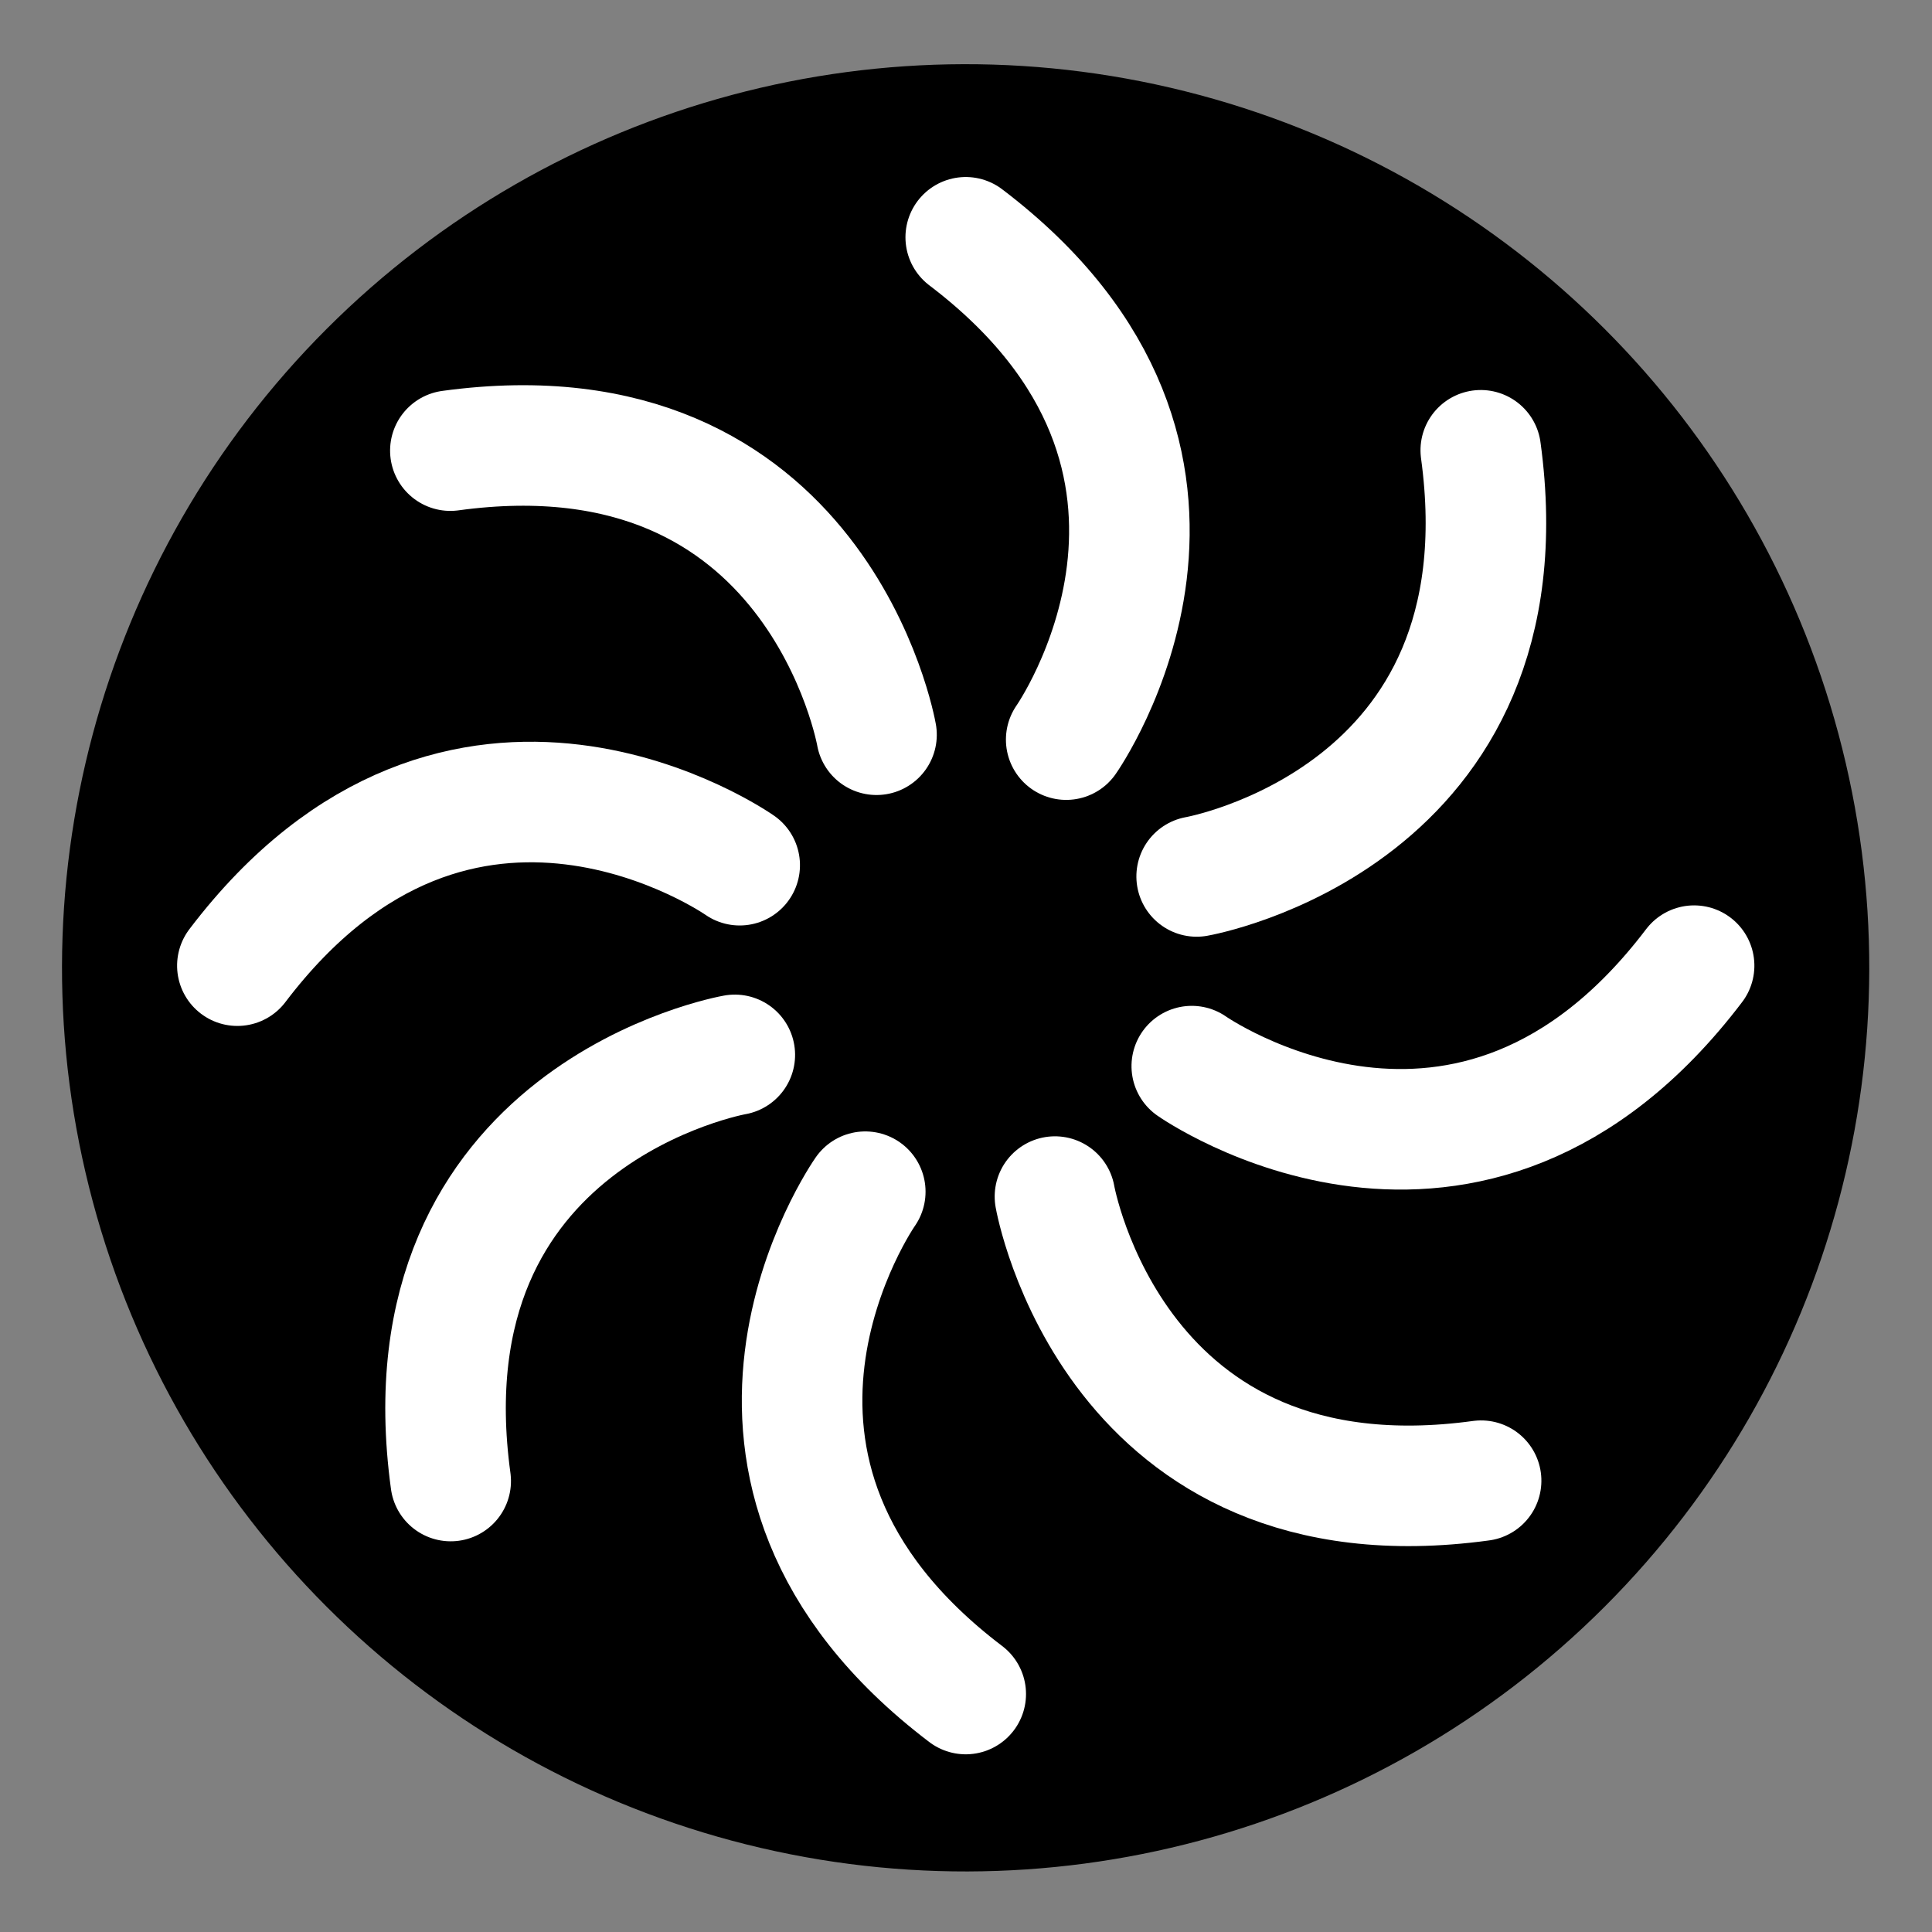 <?xml version="1.0" encoding="UTF-8" standalone="no"?>
<!DOCTYPE svg PUBLIC "-//W3C//DTD SVG 1.1//EN" "http://www.w3.org/Graphics/SVG/1.1/DTD/svg11.dtd">
<svg width="100%" height="100%" viewBox="0 0 80 80" version="1.1" xmlns="http://www.w3.org/2000/svg" xmlns:xlink="http://www.w3.org/1999/xlink" xml:space="preserve" xmlns:serif="http://www.serif.com/" style="fill-rule:evenodd;clip-rule:evenodd;stroke-linecap:round;stroke-linejoin:round;stroke-miterlimit:1.5;">
    <rect x="0" y="0" width="80" height="80" fill="#808080" stroke="none"/>
    <g transform="matrix(2.08,0,0,2.08,-34.891,-54.654)">
        <g id="Gobo">
            <g transform="matrix(-0.795,-0.795,0.795,-0.795,32.023,114.708)">
                <circle cx="41" cy="46" r="16"/>
            </g>
            <path d="M38,41C38,41 41.885,35.468 36,31" style="fill:none;stroke:white;stroke-width:2.4px;"/>
            <g transform="matrix(0,-1,1,0,-9.5,81.5)">
                <path d="M38,41C38,41 41.885,35.468 36,31" style="fill:none;stroke:white;stroke-width:2.4px;"/>
            </g>
            <g transform="matrix(0.707,-0.707,0.707,0.707,-21.629,38.782)">
                <path d="M38,41C38,41 41.885,35.468 36,31" style="fill:none;stroke:white;stroke-width:2.4px;"/>
            </g>
            <g transform="matrix(-0.707,0.707,-0.707,-0.707,93.629,52.218)">
                <path d="M38,41C38,41 41.885,35.468 36,31" style="fill:none;stroke:white;stroke-width:2.4px;"/>
            </g>
            <g transform="matrix(0.707,0.707,-0.707,0.707,42.718,-12.129)">
                <path d="M38,41C38,41 41.885,35.468 36,31" style="fill:none;stroke:white;stroke-width:2.4px;"/>
            </g>
            <g transform="matrix(1.11022e-16,1,-1,1.11022e-16,81.5,9.5)">
                <path d="M38,41C38,41 41.885,35.468 36,31" style="fill:none;stroke:white;stroke-width:2.4px;"/>
            </g>
            <g transform="matrix(-0.707,-0.707,0.707,-0.707,29.282,103.129)">
                <path d="M38,41C38,41 41.885,35.468 36,31" style="fill:none;stroke:white;stroke-width:2.4px;"/>
            </g>
            <g transform="matrix(-1,-1.11022e-16,1.11022e-16,-1,72,91)">
                <path d="M38,41C38,41 41.885,35.468 36,31" style="fill:none;stroke:white;stroke-width:2.4px;"/>
            </g>
        </g>
    </g>
</svg>
